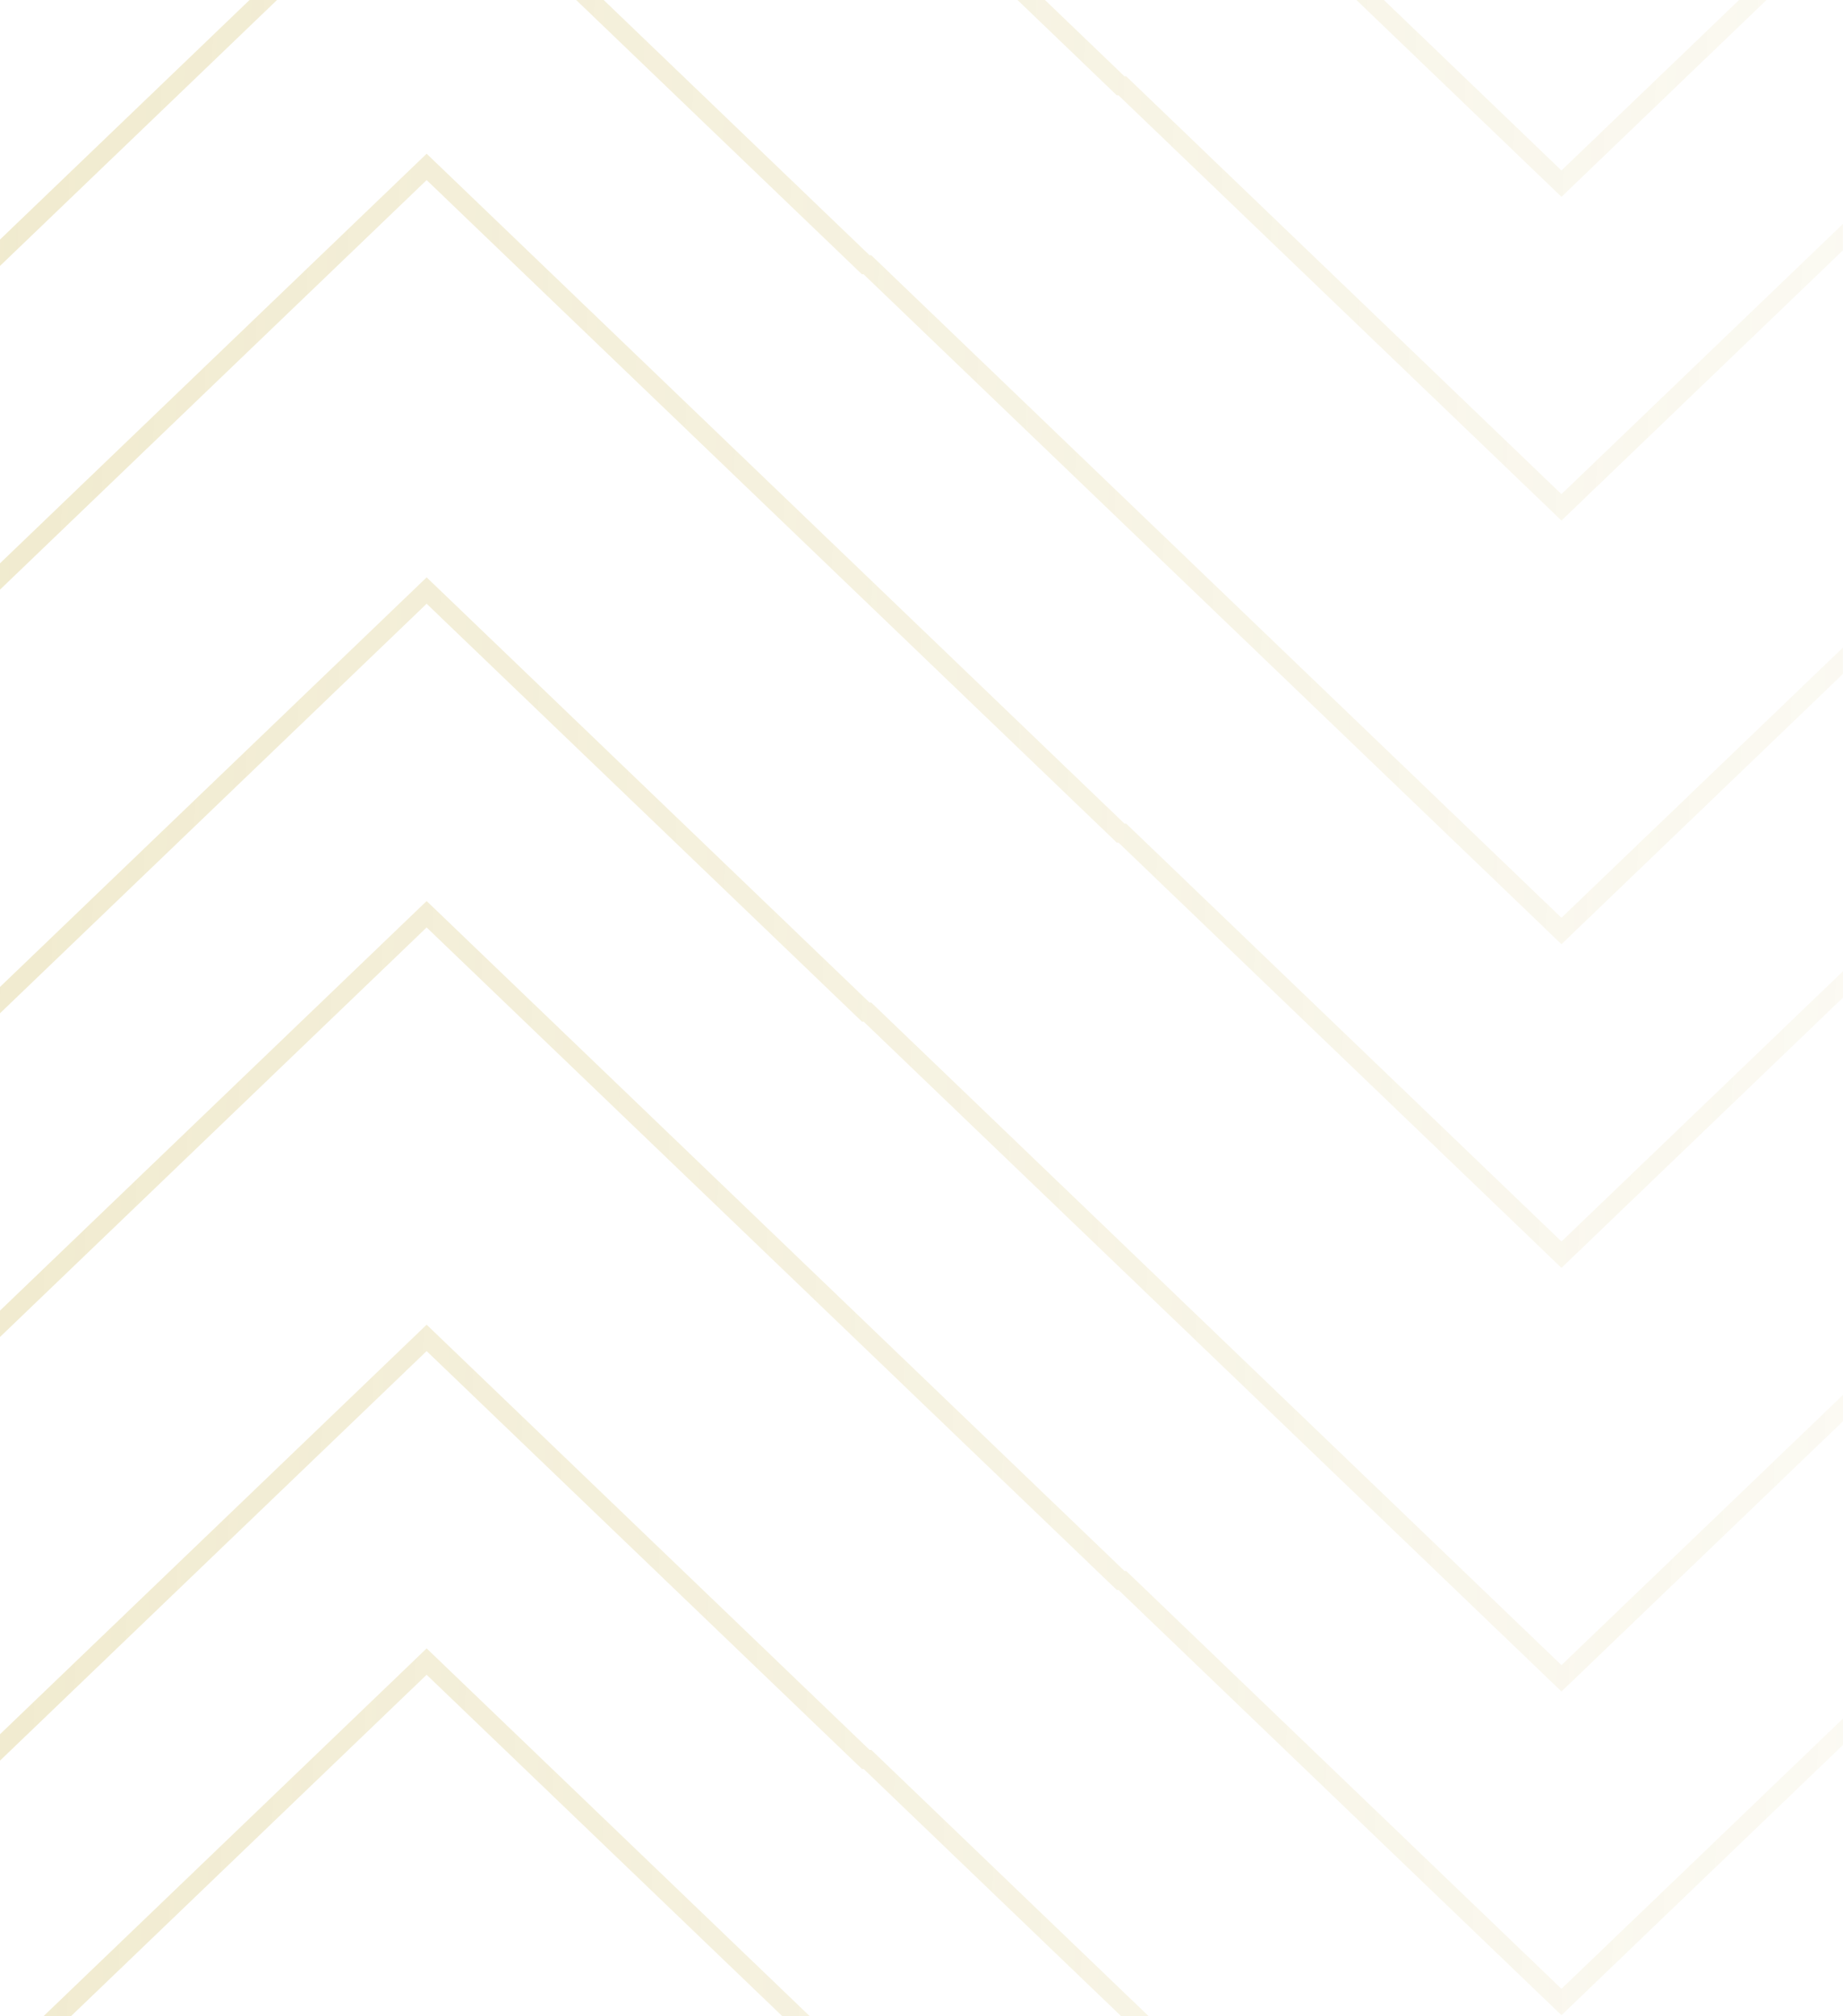 <svg width="361" height="395" viewBox="0 0 361 395" fill="none" xmlns="http://www.w3.org/2000/svg">
<g opacity="0.21" clip-path="url(#clip0_52_155)">
<path fill-rule="evenodd" clip-rule="evenodd" d="M204.688 0L220.252 14.943H220.586L305.852 96.804L360.994 43.862V49.033L305.852 101.975L219.085 18.672H218.751L199.303 0H204.688ZM118.245 0L170.327 50.003H170.658L305.852 179.795L360.994 126.854V132.024L305.852 184.966L169.159 53.731H168.826L112.859 0H118.245ZM54.264 0L-1.702 53.731H-16V50.003H-3.203L48.879 0H54.264ZM271.07 0L305.854 33.396L340.639 0H346.017L305.854 38.559L265.692 0H271.07ZM170.666 196.408H170.331L83.57 113.107L-3.195 196.408H-15.992V200.133H-1.696L83.57 118.272L168.832 200.133H169.167L305.856 331.365L361 278.422V273.259L305.856 326.203L170.666 196.408ZM220.594 161.349H220.258L83.57 30.116L-15.992 125.703V130.865L83.57 35.279L218.759 165.073H219.093L305.856 248.374L361 195.43V190.267L305.856 243.209L220.594 161.349ZM170.331 342.809H170.664L225.027 395H219.641L169.163 346.538H168.83L83.568 264.677L-1.698 346.538H-15.994V342.809H-3.199L83.568 259.507L170.331 342.809ZM220.258 307.75H220.592L305.856 389.608L360.998 336.669V341.837L305.856 394.779L219.091 311.478H218.757L83.568 181.686L-15.994 277.272V272.102L83.568 176.515L220.258 307.75ZM153.265 395H158.643L83.568 322.922L8.493 395H13.87L83.568 328.085L153.265 395Z" fill="url(#paint0_linear_52_155)"/>
</g>
<defs>
<linearGradient id="paint0_linear_52_155" x1="-16" y1="231.5" x2="485" y2="243" gradientUnits="userSpaceOnUse">
<stop offset="0.001" stop-color="#B99C16"/>
<stop offset="1" stop-color="#B99C16" stop-opacity="0"/>
</linearGradient>
<clipPath id="clip0_52_155">
<rect width="377" height="395" fill="white" transform="matrix(-1 0 0 1 361 0)"/>
</clipPath>
</defs>
</svg>
